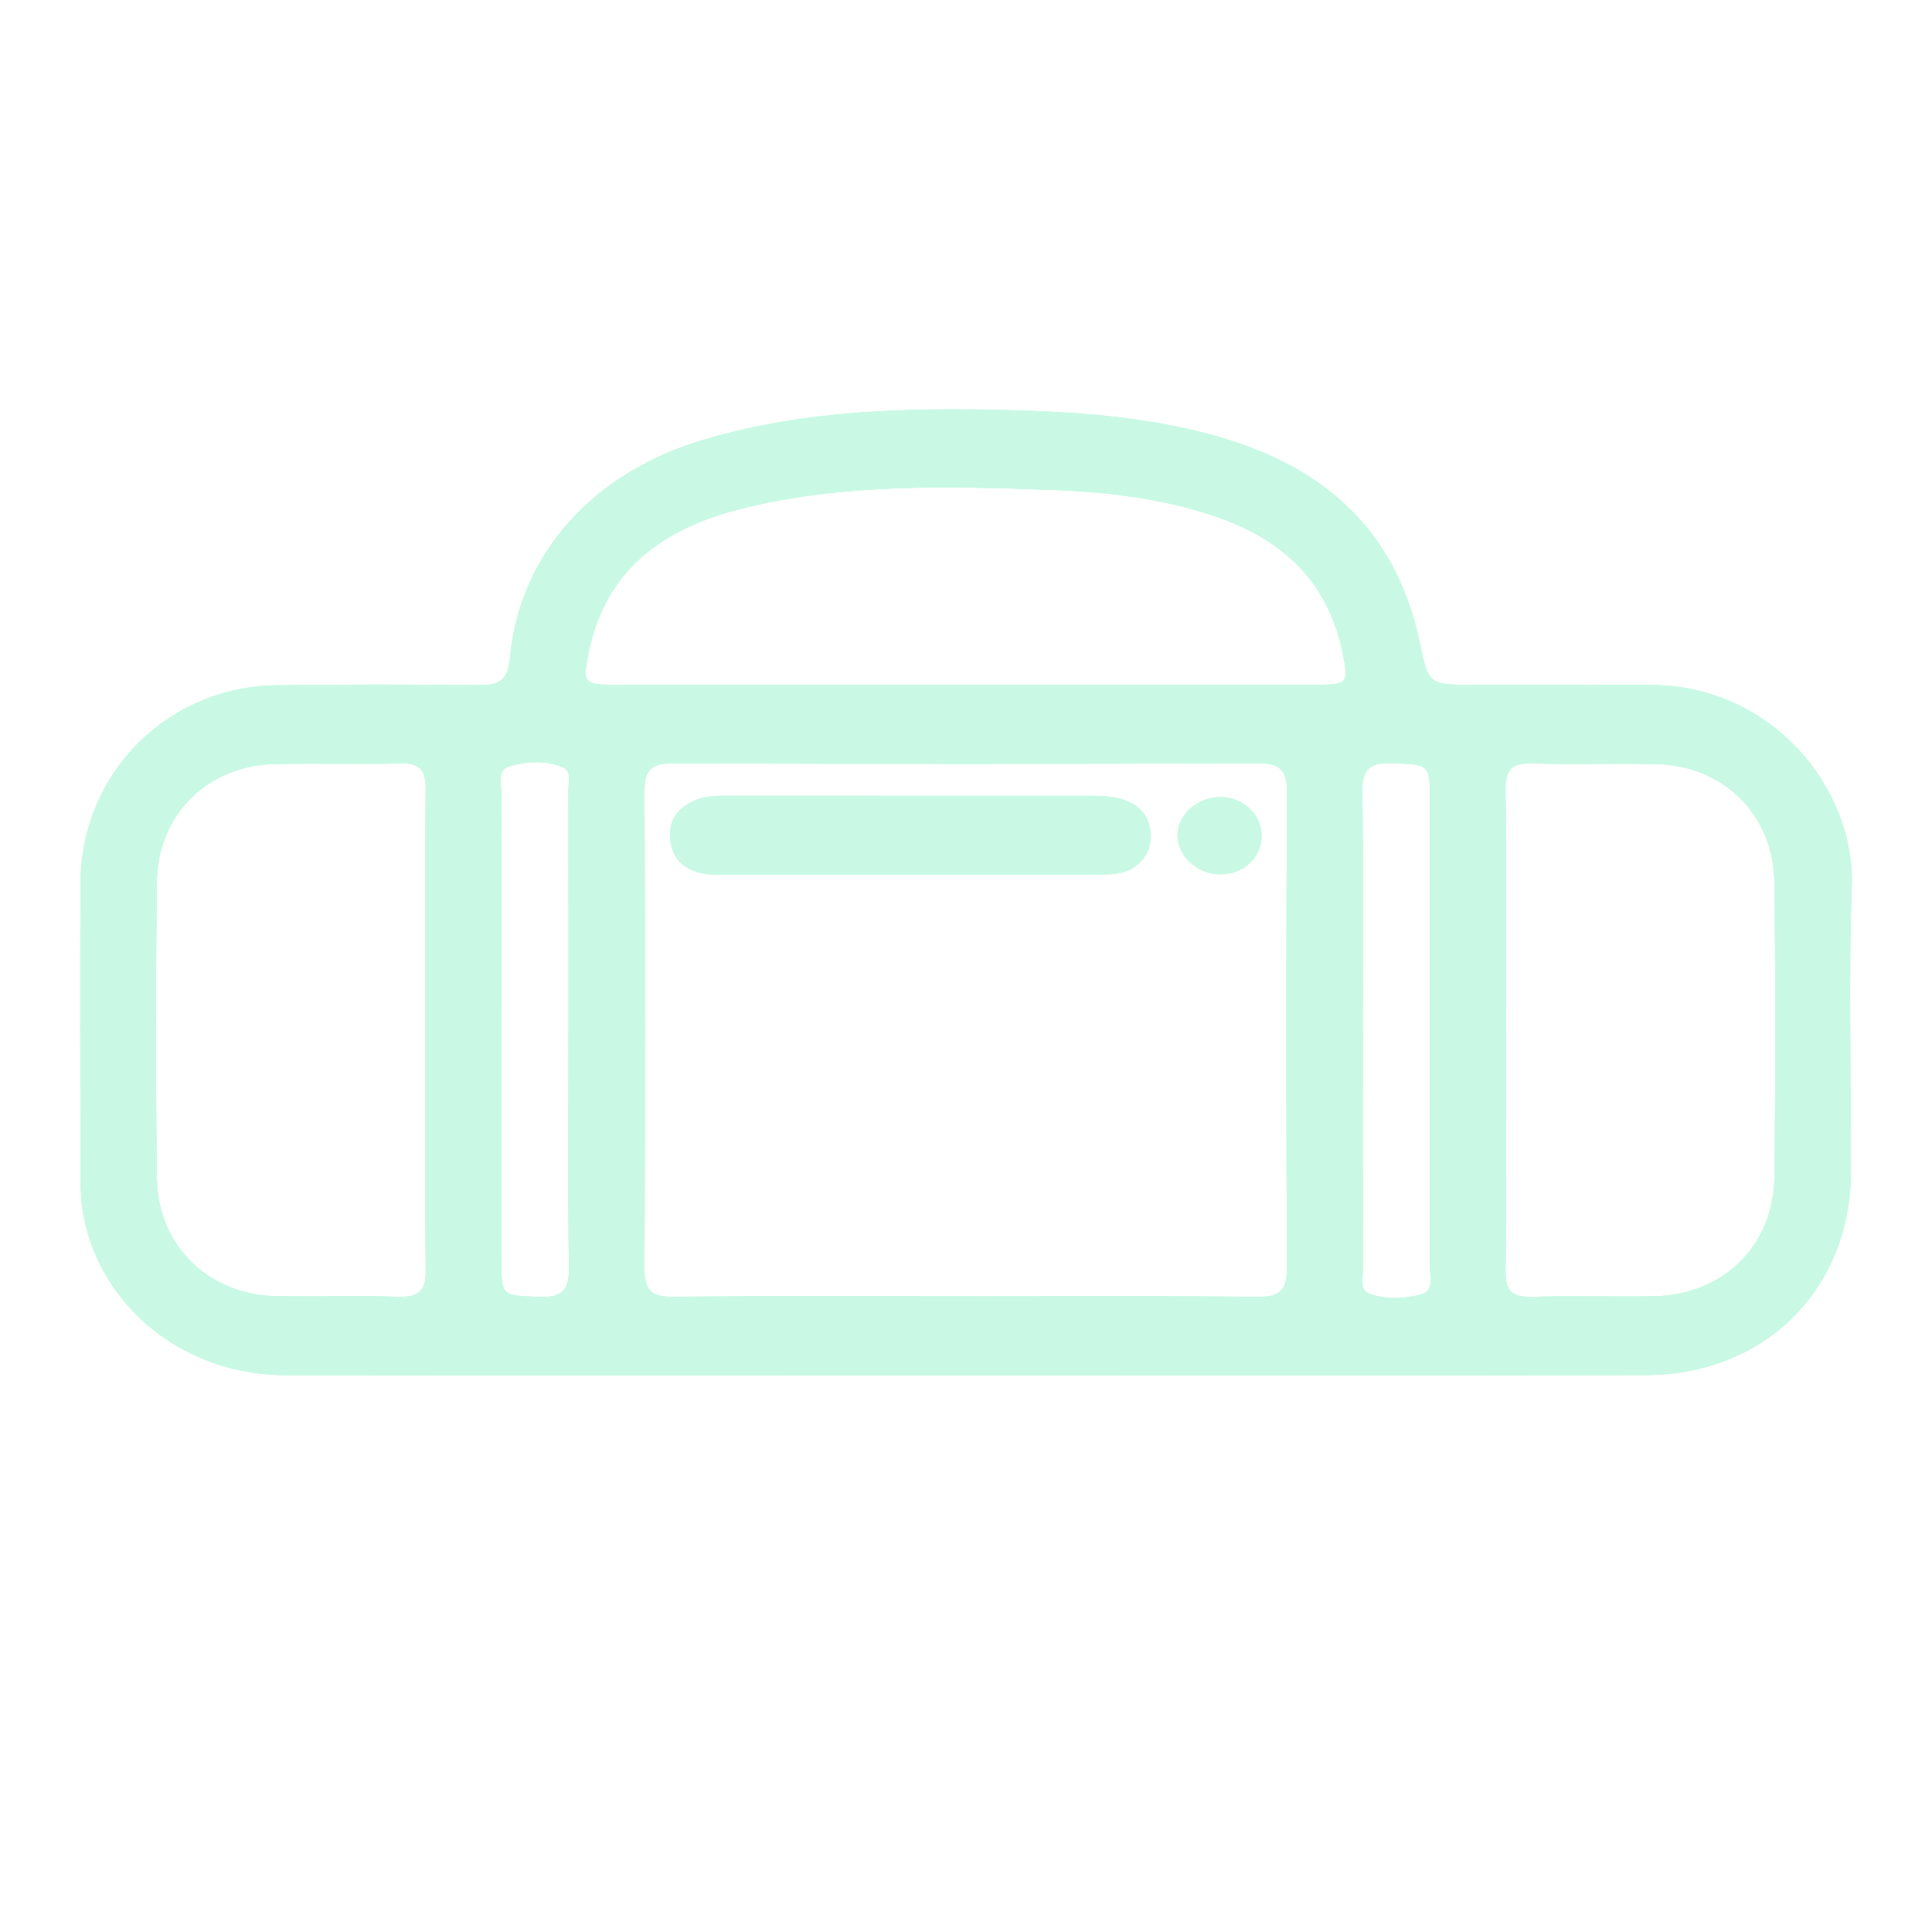 <svg width="90" height="90" viewBox="0 0 90 90" fill="none" xmlns="http://www.w3.org/2000/svg" overflow="visible">
    <g>
        <g filter="url(#filter0_f_2035_11044)">
            <path
                d="M44.917 64.065C34.38 64.065 23.84 64.076 13.303 64.061C8.647 64.054 4.743 60.971 3.898 56.675C3.782 56.085 3.75 55.47 3.75 54.866C3.737 50.293 3.729 45.722 3.748 41.149C3.77 36.027 7.781 31.984 12.92 31.92C16.063 31.881 19.208 31.883 22.351 31.915C23.266 31.924 23.658 31.677 23.75 30.672C24.209 25.78 27.629 21.989 32.862 20.459C37.587 19.076 42.437 18.977 47.301 19.114C50.551 19.206 53.784 19.468 56.931 20.396C61.779 21.826 65.035 24.783 66.118 29.849C66.553 31.892 66.529 31.898 68.613 31.9C71.364 31.905 74.115 31.911 76.865 31.907C82.446 31.896 86.416 36.63 86.26 41.282C86.112 45.707 86.236 50.14 86.225 54.57C86.212 60.067 82.21 64.05 76.638 64.058C66.064 64.078 55.491 64.065 44.917 64.065ZM44.943 60.392C49.477 60.392 54.011 60.362 58.544 60.414C59.609 60.427 59.961 60.133 59.954 59.031C59.909 51.678 59.911 44.324 59.954 36.971C59.961 35.909 59.68 35.549 58.576 35.553C49.509 35.594 40.441 35.59 31.374 35.558C30.362 35.553 30.015 35.843 30.021 36.887C30.06 44.277 30.058 51.667 30.021 59.055C30.017 60.065 30.296 60.422 31.344 60.412C35.876 60.362 40.411 60.39 44.945 60.39L44.943 60.392ZM19.812 48.099C19.812 44.313 19.791 40.525 19.827 36.739C19.836 35.852 19.542 35.541 18.657 35.562C16.693 35.611 14.727 35.545 12.763 35.594C9.67 35.671 7.348 37.955 7.309 41.063C7.251 45.67 7.249 50.28 7.309 54.887C7.35 58.028 9.712 60.315 12.862 60.38C14.755 60.418 16.65 60.347 18.541 60.41C19.512 60.442 19.849 60.142 19.834 59.136C19.78 55.457 19.812 51.778 19.812 48.097V48.099ZM70.155 47.941C70.155 51.693 70.183 55.442 70.135 59.194C70.125 60.148 70.448 60.44 71.373 60.412C73.263 60.354 75.159 60.418 77.052 60.384C80.265 60.326 82.619 58.041 82.658 54.833C82.714 50.263 82.714 45.688 82.658 41.117C82.619 37.95 80.3 35.667 77.146 35.594C75.219 35.551 73.287 35.62 71.36 35.562C70.418 35.534 70.125 35.86 70.135 36.797C70.18 40.512 70.153 44.228 70.153 47.943L70.155 47.941ZM44.893 31.898C50.39 31.898 55.887 31.9 61.384 31.898C62.788 31.898 62.829 31.806 62.542 30.404C61.873 27.139 59.808 25.173 56.758 24.107C54.273 23.241 51.694 22.924 49.083 22.827C44.302 22.649 39.512 22.514 34.811 23.629C31.104 24.508 28.229 26.367 27.412 30.438C27.138 31.802 27.187 31.896 28.615 31.898C34.041 31.902 39.467 31.898 44.893 31.898ZM26.48 47.99C26.48 44.279 26.482 40.566 26.475 36.855C26.475 36.473 26.632 35.935 26.248 35.761C25.451 35.399 24.55 35.47 23.738 35.693C23.127 35.862 23.363 36.548 23.363 37.014C23.35 44.223 23.354 51.433 23.354 58.643C23.354 60.405 23.358 60.343 25.11 60.418C26.201 60.463 26.52 60.101 26.503 59.018C26.443 55.344 26.48 51.667 26.48 47.99ZM63.485 47.939C63.485 51.686 63.481 55.434 63.489 59.181C63.489 59.559 63.335 60.088 63.76 60.251C64.536 60.551 65.402 60.504 66.182 60.305C66.868 60.129 66.6 59.4 66.6 58.907C66.615 51.733 66.611 44.558 66.611 37.384C66.611 35.56 66.609 35.614 64.797 35.556C63.755 35.521 63.451 35.888 63.464 36.906C63.515 40.581 63.483 44.258 63.483 47.934L63.485 47.939Z"
                fill="#78F0BE" />
            <path
                d="M42.362 40.744C39.504 40.744 36.648 40.746 33.791 40.742C33.398 40.742 32.995 40.755 32.62 40.665C31.765 40.459 31.259 39.891 31.211 39.001C31.166 38.144 31.642 37.59 32.399 37.273C32.867 37.078 33.373 37.07 33.876 37.07C39.553 37.07 45.232 37.07 50.909 37.074C51.3 37.074 51.7 37.095 52.078 37.183C53.017 37.4 53.596 37.974 53.604 38.975C53.613 39.882 52.897 40.62 51.893 40.712C51.184 40.776 50.466 40.744 49.752 40.744C47.288 40.746 44.823 40.744 42.36 40.744H42.362Z"
                fill="#78F0BE" />
            <path
                d="M58.769 38.896C58.786 39.934 57.941 40.736 56.842 40.729C55.774 40.723 54.854 39.882 54.852 38.911C54.85 37.949 55.78 37.13 56.869 37.132C57.896 37.136 58.754 37.929 58.769 38.894V38.896Z"
                fill="#78F0BE" />
        </g>
        <g>
            <path
                d="M44.917 64.065C34.38 64.065 23.84 64.076 13.303 64.061C8.647 64.054 4.743 60.971 3.898 56.675C3.782 56.085 3.75 55.47 3.75 54.866C3.737 50.293 3.729 45.722 3.748 41.149C3.77 36.027 7.781 31.984 12.92 31.92C16.063 31.881 19.208 31.883 22.351 31.915C23.266 31.924 23.658 31.677 23.75 30.672C24.209 25.78 27.629 21.989 32.862 20.459C37.587 19.076 42.437 18.977 47.301 19.114C50.551 19.206 53.784 19.468 56.931 20.396C61.779 21.826 65.035 24.783 66.118 29.849C66.553 31.892 66.529 31.898 68.613 31.9C71.364 31.905 74.115 31.911 76.865 31.907C82.446 31.896 86.416 36.63 86.26 41.282C86.112 45.707 86.236 50.14 86.225 54.57C86.212 60.067 82.21 64.05 76.638 64.058C66.064 64.078 55.491 64.065 44.917 64.065ZM44.943 60.392C49.477 60.392 54.011 60.362 58.544 60.414C59.609 60.427 59.961 60.133 59.954 59.031C59.909 51.678 59.911 44.324 59.954 36.971C59.961 35.909 59.68 35.549 58.576 35.553C49.509 35.594 40.441 35.59 31.374 35.558C30.362 35.553 30.015 35.843 30.021 36.887C30.06 44.277 30.058 51.667 30.021 59.055C30.017 60.065 30.296 60.422 31.344 60.412C35.876 60.362 40.411 60.39 44.945 60.39L44.943 60.392ZM19.812 48.099C19.812 44.313 19.791 40.525 19.827 36.739C19.836 35.852 19.542 35.541 18.657 35.562C16.693 35.611 14.727 35.545 12.763 35.594C9.67 35.671 7.348 37.955 7.309 41.063C7.251 45.67 7.249 50.28 7.309 54.887C7.35 58.028 9.712 60.315 12.862 60.38C14.755 60.418 16.65 60.347 18.541 60.41C19.512 60.442 19.849 60.142 19.834 59.136C19.78 55.457 19.812 51.778 19.812 48.097V48.099ZM70.155 47.941C70.155 51.693 70.183 55.442 70.135 59.194C70.125 60.148 70.448 60.44 71.373 60.412C73.263 60.354 75.159 60.418 77.052 60.384C80.265 60.326 82.619 58.041 82.658 54.833C82.714 50.263 82.714 45.688 82.658 41.117C82.619 37.95 80.3 35.667 77.146 35.594C75.219 35.551 73.287 35.62 71.36 35.562C70.418 35.534 70.125 35.86 70.135 36.797C70.18 40.512 70.153 44.228 70.153 47.943L70.155 47.941ZM44.893 31.898C50.39 31.898 55.887 31.9 61.384 31.898C62.788 31.898 62.829 31.806 62.542 30.404C61.873 27.139 59.808 25.173 56.758 24.107C54.273 23.241 51.694 22.924 49.083 22.827C44.302 22.649 39.512 22.514 34.811 23.629C31.104 24.508 28.229 26.367 27.412 30.438C27.138 31.802 27.187 31.896 28.615 31.898C34.041 31.902 39.467 31.898 44.893 31.898ZM26.48 47.99C26.48 44.279 26.482 40.566 26.475 36.855C26.475 36.473 26.632 35.935 26.248 35.761C25.451 35.399 24.55 35.47 23.738 35.693C23.127 35.862 23.363 36.548 23.363 37.014C23.35 44.223 23.354 51.433 23.354 58.643C23.354 60.405 23.358 60.343 25.11 60.418C26.201 60.463 26.52 60.101 26.503 59.018C26.443 55.344 26.48 51.667 26.48 47.99ZM63.485 47.939C63.485 51.686 63.481 55.434 63.489 59.181C63.489 59.559 63.335 60.088 63.76 60.251C64.536 60.551 65.402 60.504 66.182 60.305C66.868 60.129 66.6 59.4 66.6 58.907C66.615 51.733 66.611 44.558 66.611 37.384C66.611 35.56 66.609 35.614 64.797 35.556C63.755 35.521 63.451 35.888 63.464 36.906C63.515 40.581 63.483 44.258 63.483 47.934L63.485 47.939Z"
                fill="white" fill-opacity="0.6" />
            <path
                d="M42.362 40.744C39.504 40.744 36.648 40.746 33.791 40.742C33.398 40.742 32.995 40.755 32.62 40.665C31.765 40.459 31.259 39.891 31.211 39.001C31.166 38.144 31.642 37.59 32.399 37.273C32.867 37.078 33.373 37.07 33.876 37.07C39.553 37.07 45.232 37.07 50.909 37.074C51.3 37.074 51.7 37.095 52.078 37.183C53.017 37.4 53.596 37.974 53.604 38.975C53.613 39.882 52.897 40.62 51.893 40.712C51.184 40.776 50.466 40.744 49.752 40.744C47.288 40.746 44.823 40.744 42.36 40.744H42.362Z"
                fill="white" fill-opacity="0.6" />
            <path
                d="M58.769 38.896C58.786 39.934 57.941 40.736 56.842 40.729C55.774 40.723 54.854 39.882 54.852 38.911C54.85 37.949 55.78 37.13 56.869 37.132C57.896 37.136 58.754 37.929 58.769 38.894V38.896Z"
                fill="white" fill-opacity="0.6" />
        </g>
    </g>
    <defs>
        <filter id="filter0_f_2035_11044" x="-11.262" y="4.07" width="112.524" height="75"
            filterUnits="userSpaceOnUse" color-interpolation-filters="sRGB">
            <feFlood flood-opacity="0" result="BackgroundImageFix" />
            <feBlend mode="normal" in="SourceGraphic" in2="BackgroundImageFix" result="shape" />
            <feGaussianBlur stdDeviation="7.5" result="effect1_foregroundBlur_2035_11044" />
        </filter>

    </defs>
</svg>